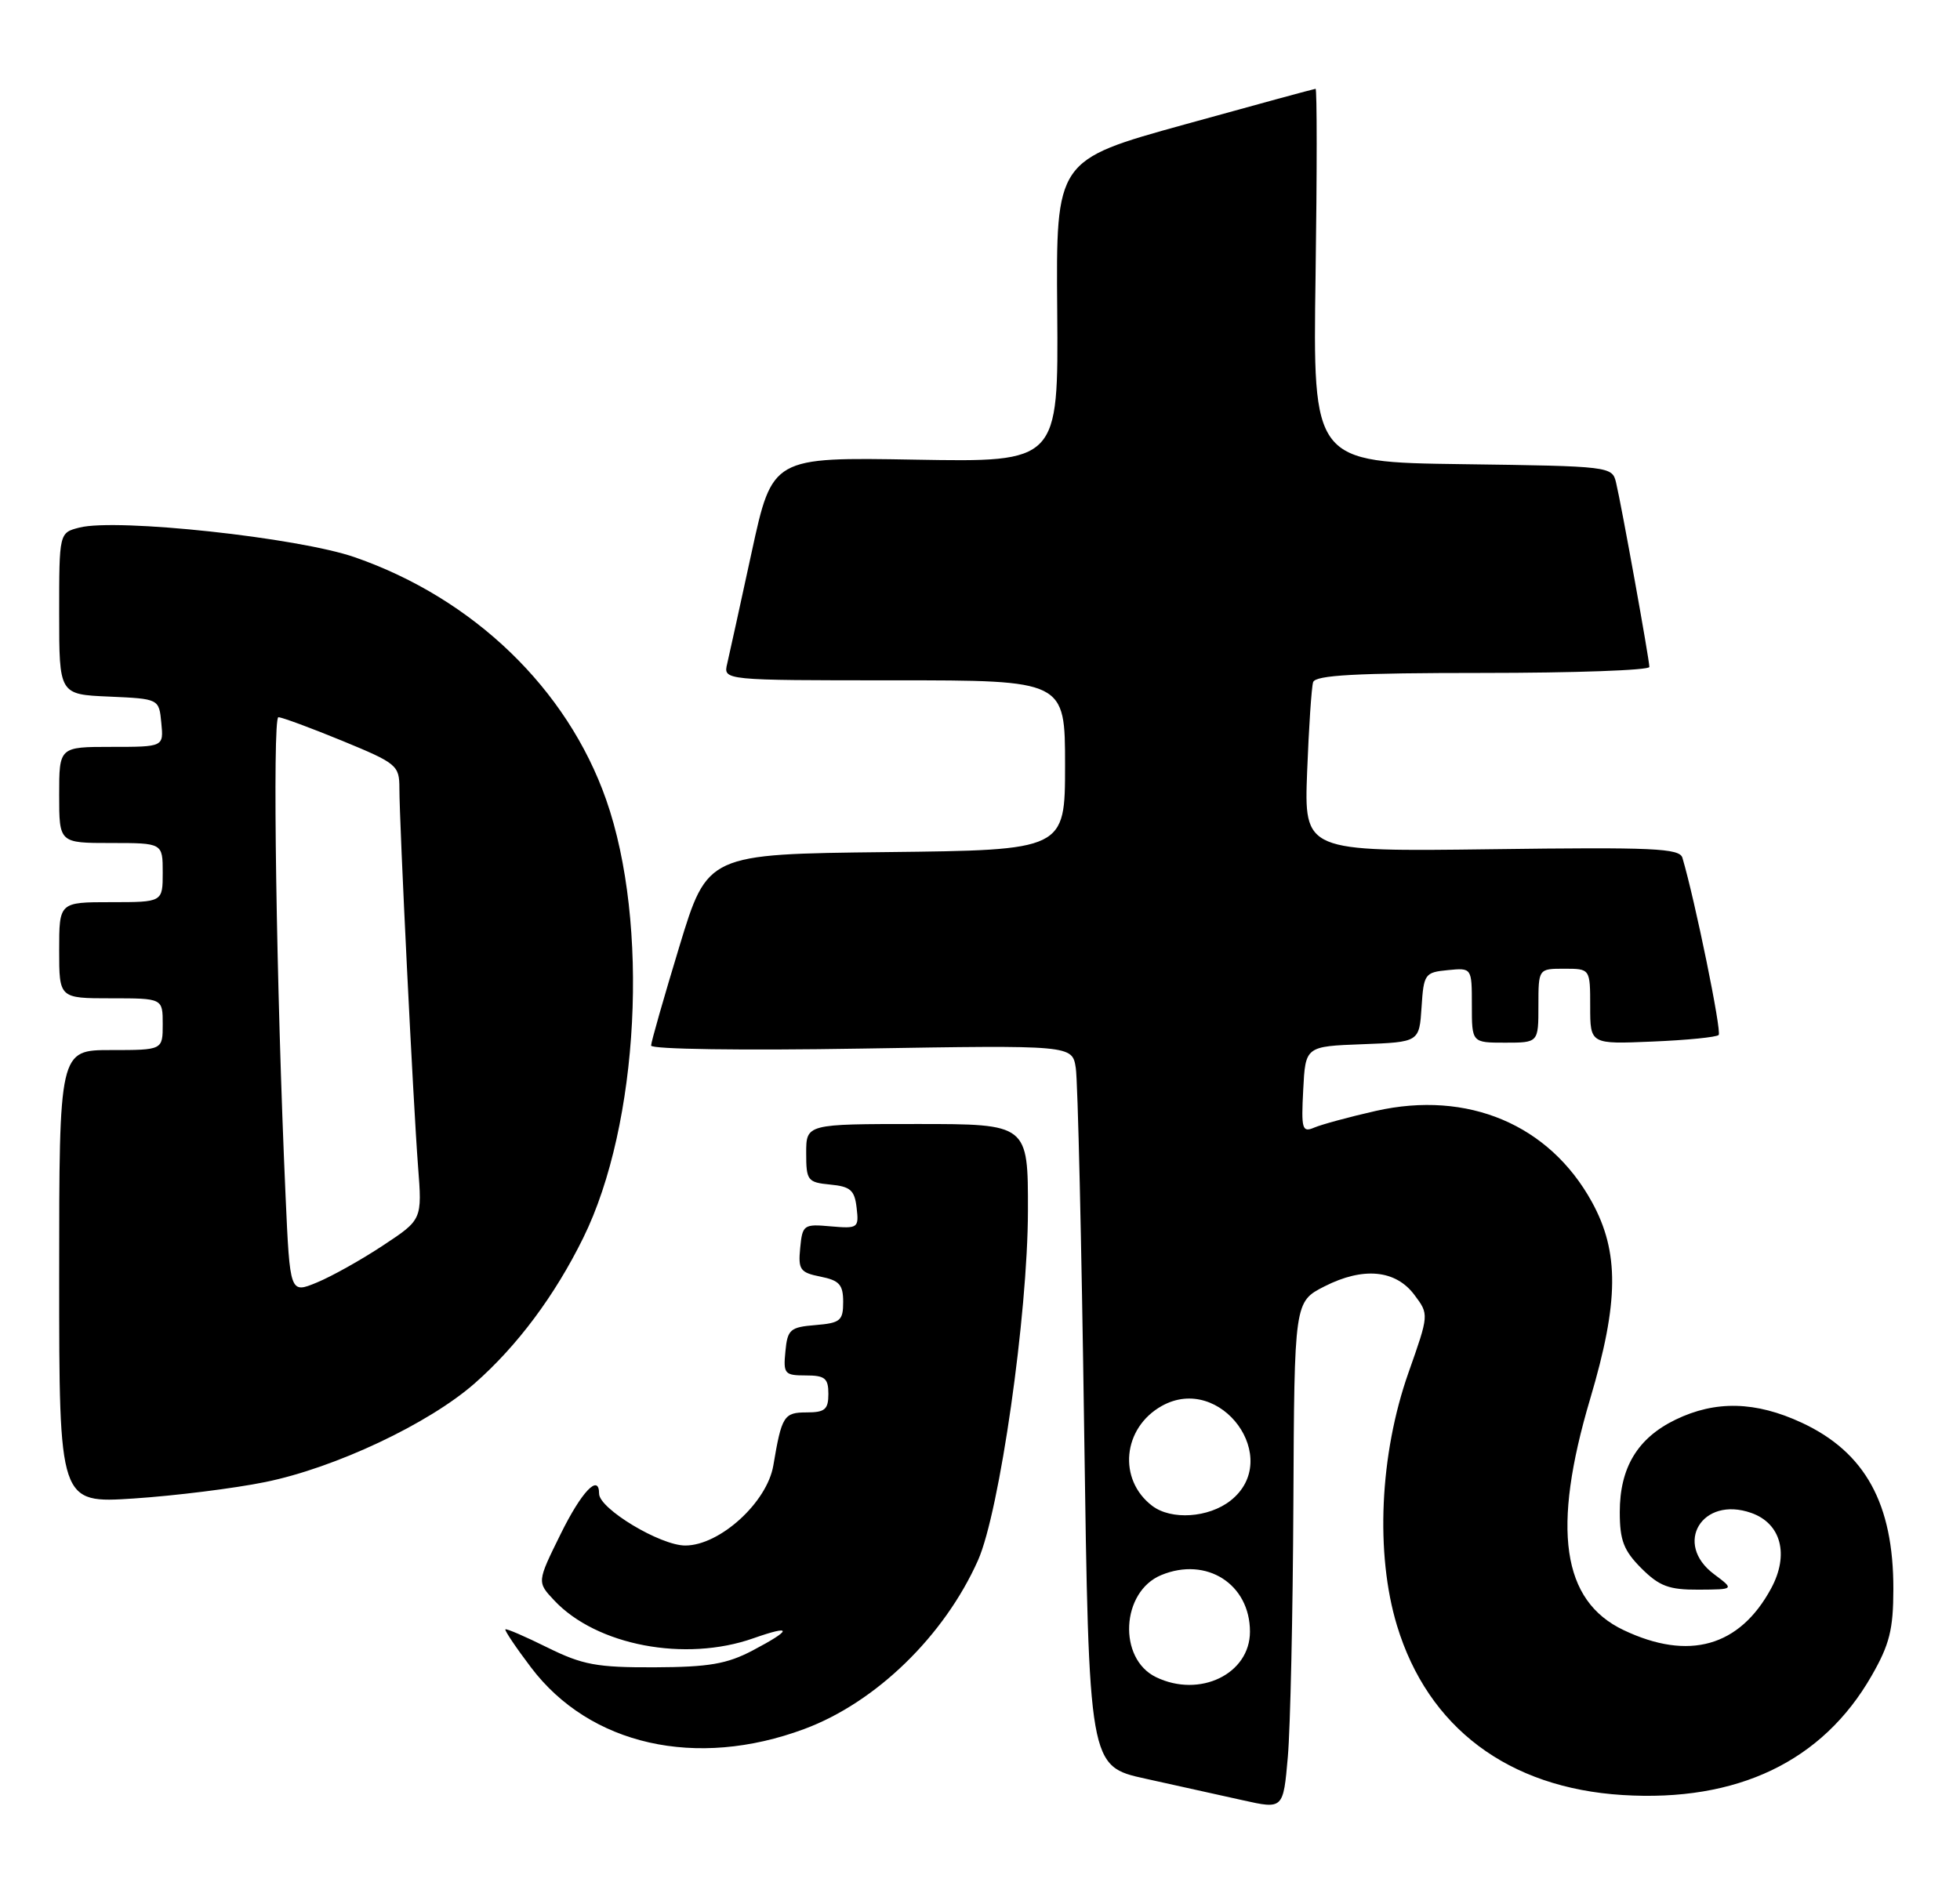 <?xml version="1.0" encoding="UTF-8" standalone="no"?>
<!DOCTYPE svg PUBLIC "-//W3C//DTD SVG 1.1//EN" "http://www.w3.org/Graphics/SVG/1.1/DTD/svg11.dtd" >
<svg xmlns="http://www.w3.org/2000/svg" xmlns:xlink="http://www.w3.org/1999/xlink" version="1.1" viewBox="0 0 265 256">
 <g >
 <path fill="currentColor"
d=" M 174.87 203.27 C 175.00 176.04 175.00 176.04 179.07 173.96 C 184.32 171.29 188.71 171.71 191.25 175.13 C 193.21 177.75 193.21 177.75 190.43 185.63 C 186.54 196.67 185.93 210.11 188.88 219.83 C 193.07 233.63 203.92 241.78 219.37 242.74 C 234.88 243.71 246.41 238.20 253.04 226.63 C 255.48 222.38 255.98 220.37 255.99 214.90 C 256.01 203.35 252.18 196.39 243.62 192.40 C 237.37 189.49 231.95 189.36 226.54 191.98 C 221.41 194.47 219.00 198.46 219.00 204.48 C 219.00 208.31 219.53 209.68 221.92 212.08 C 224.36 214.51 225.65 214.99 229.67 214.97 C 234.50 214.94 234.50 214.94 231.75 212.88 C 226.21 208.75 230.14 202.26 236.77 204.59 C 240.82 206.01 241.93 210.23 239.47 214.79 C 235.21 222.68 228.34 224.63 219.52 220.44 C 211.17 216.48 209.77 206.77 215.00 189.16 C 218.89 176.06 218.95 169.31 215.23 162.54 C 209.47 152.07 198.45 147.42 186.01 150.23 C 182.43 151.04 178.69 152.06 177.70 152.48 C 176.06 153.18 175.92 152.72 176.20 147.38 C 176.50 141.50 176.50 141.50 184.20 141.21 C 191.89 140.92 191.89 140.92 192.20 136.21 C 192.49 131.70 192.64 131.49 195.75 131.19 C 199.00 130.87 199.00 130.87 199.00 135.94 C 199.00 141.00 199.00 141.00 203.50 141.00 C 208.00 141.00 208.00 141.00 208.00 136.00 C 208.00 131.00 208.00 131.00 211.50 131.00 C 215.00 131.00 215.00 131.00 215.00 136.10 C 215.00 141.21 215.00 141.21 223.42 140.85 C 228.05 140.66 232.08 140.26 232.37 139.96 C 232.81 139.53 229.18 121.78 227.47 116.00 C 227.09 114.71 223.54 114.55 201.67 114.84 C 176.32 115.17 176.32 115.17 176.73 104.34 C 176.96 98.38 177.32 92.94 177.54 92.25 C 177.84 91.30 183.32 91.00 200.47 91.00 C 212.86 91.00 223.00 90.64 223.00 90.19 C 223.00 89.20 219.24 68.36 218.50 65.27 C 217.98 63.07 217.74 63.04 197.74 62.77 C 177.50 62.50 177.50 62.50 177.87 37.25 C 178.07 23.36 178.07 12.00 177.87 12.01 C 177.67 12.02 169.69 14.19 160.14 16.84 C 142.77 21.65 142.77 21.65 142.94 42.08 C 143.10 62.50 143.10 62.50 123.76 62.16 C 104.42 61.82 104.42 61.82 101.63 74.66 C 100.10 81.72 98.61 88.51 98.32 89.75 C 97.78 92.00 97.78 92.00 120.89 92.00 C 144.00 92.00 144.00 92.00 144.00 103.48 C 144.00 114.96 144.00 114.96 119.83 115.23 C 95.65 115.50 95.65 115.50 91.85 128.00 C 89.76 134.88 88.04 140.90 88.03 141.39 C 88.01 141.89 100.26 142.07 116.49 141.80 C 144.97 141.33 144.97 141.33 145.45 144.42 C 145.72 146.11 146.23 168.05 146.58 193.18 C 147.23 238.85 147.23 238.85 154.87 240.53 C 159.07 241.45 164.97 242.76 168.00 243.44 C 173.50 244.67 173.50 244.67 174.12 237.58 C 174.46 233.69 174.80 218.25 174.87 203.27 Z  M 108.75 233.81 C 118.43 230.21 127.67 221.23 132.23 211.00 C 135.15 204.43 138.96 177.77 138.98 163.75 C 139.00 152.00 139.00 152.00 124.00 152.00 C 109.00 152.00 109.00 152.00 109.00 155.94 C 109.00 159.65 109.19 159.89 112.25 160.19 C 114.99 160.45 115.55 160.95 115.82 163.34 C 116.14 166.06 116.00 166.16 112.32 165.84 C 108.66 165.51 108.49 165.63 108.19 168.76 C 107.90 171.70 108.18 172.09 110.94 172.64 C 113.48 173.15 114.00 173.72 114.00 176.06 C 114.00 178.60 113.62 178.91 110.25 179.19 C 106.83 179.47 106.47 179.78 106.19 182.75 C 105.89 185.78 106.08 186.00 108.94 186.00 C 111.54 186.00 112.00 186.38 112.00 188.50 C 112.00 190.60 111.53 191.00 109.07 191.00 C 105.98 191.00 105.69 191.47 104.56 198.16 C 103.72 203.17 97.31 209.00 92.65 209.00 C 89.27 209.00 81.00 204.02 81.00 201.99 C 81.00 199.22 78.63 201.70 75.79 207.47 C 72.60 213.94 72.60 213.94 74.93 216.42 C 80.65 222.52 92.65 224.80 101.87 221.54 C 107.19 219.67 107.14 220.36 101.75 223.20 C 98.28 225.02 95.84 225.44 88.50 225.47 C 80.69 225.50 78.77 225.14 74.03 222.80 C 71.03 221.31 68.46 220.20 68.33 220.34 C 68.20 220.47 69.75 222.79 71.79 225.48 C 79.75 236.01 94.13 239.25 108.75 233.81 Z  M 35.85 200.42 C 45.31 198.50 57.99 192.52 64.19 187.06 C 69.94 182.01 75.03 175.18 78.86 167.39 C 86.42 152.05 87.83 124.86 81.95 108.13 C 76.69 93.15 64.03 80.94 47.98 75.36 C 40.34 72.70 15.83 70.06 10.75 71.34 C 8.00 72.04 8.00 72.04 8.00 82.97 C 8.00 93.91 8.00 93.91 14.75 94.20 C 21.50 94.50 21.50 94.50 21.81 97.75 C 22.13 101.00 22.13 101.00 15.06 101.00 C 8.00 101.00 8.00 101.00 8.00 107.50 C 8.00 114.00 8.00 114.00 15.00 114.00 C 22.00 114.00 22.00 114.00 22.00 118.00 C 22.00 122.00 22.00 122.00 15.00 122.00 C 8.00 122.00 8.00 122.00 8.00 128.50 C 8.00 135.00 8.00 135.00 15.00 135.00 C 22.00 135.00 22.00 135.00 22.00 138.50 C 22.00 142.00 22.00 142.00 15.00 142.00 C 8.00 142.00 8.00 142.00 8.00 172.65 C 8.00 203.30 8.00 203.30 18.10 202.64 C 23.65 202.27 31.64 201.28 35.85 200.42 Z  M 156.30 226.80 C 151.12 224.30 151.57 215.25 157.00 213.00 C 163.12 210.46 169.00 214.21 169.00 220.65 C 169.00 226.37 162.21 229.66 156.30 226.80 Z  M 155.79 203.64 C 151.11 200.08 151.78 193.10 157.07 190.13 C 165.07 185.65 173.53 197.29 166.37 202.93 C 163.40 205.26 158.37 205.59 155.79 203.64 Z  M 38.61 161.72 C 37.36 133.74 36.81 97.00 37.64 96.99 C 38.11 96.99 41.99 98.42 46.25 100.17 C 53.68 103.23 54.00 103.50 54.00 106.63 C 54.00 111.34 55.87 149.21 56.52 157.71 C 57.08 164.93 57.08 164.93 51.79 168.42 C 48.88 170.35 44.86 172.60 42.85 173.43 C 39.20 174.94 39.20 174.94 38.61 161.72 Z "/>
</g>
</svg>